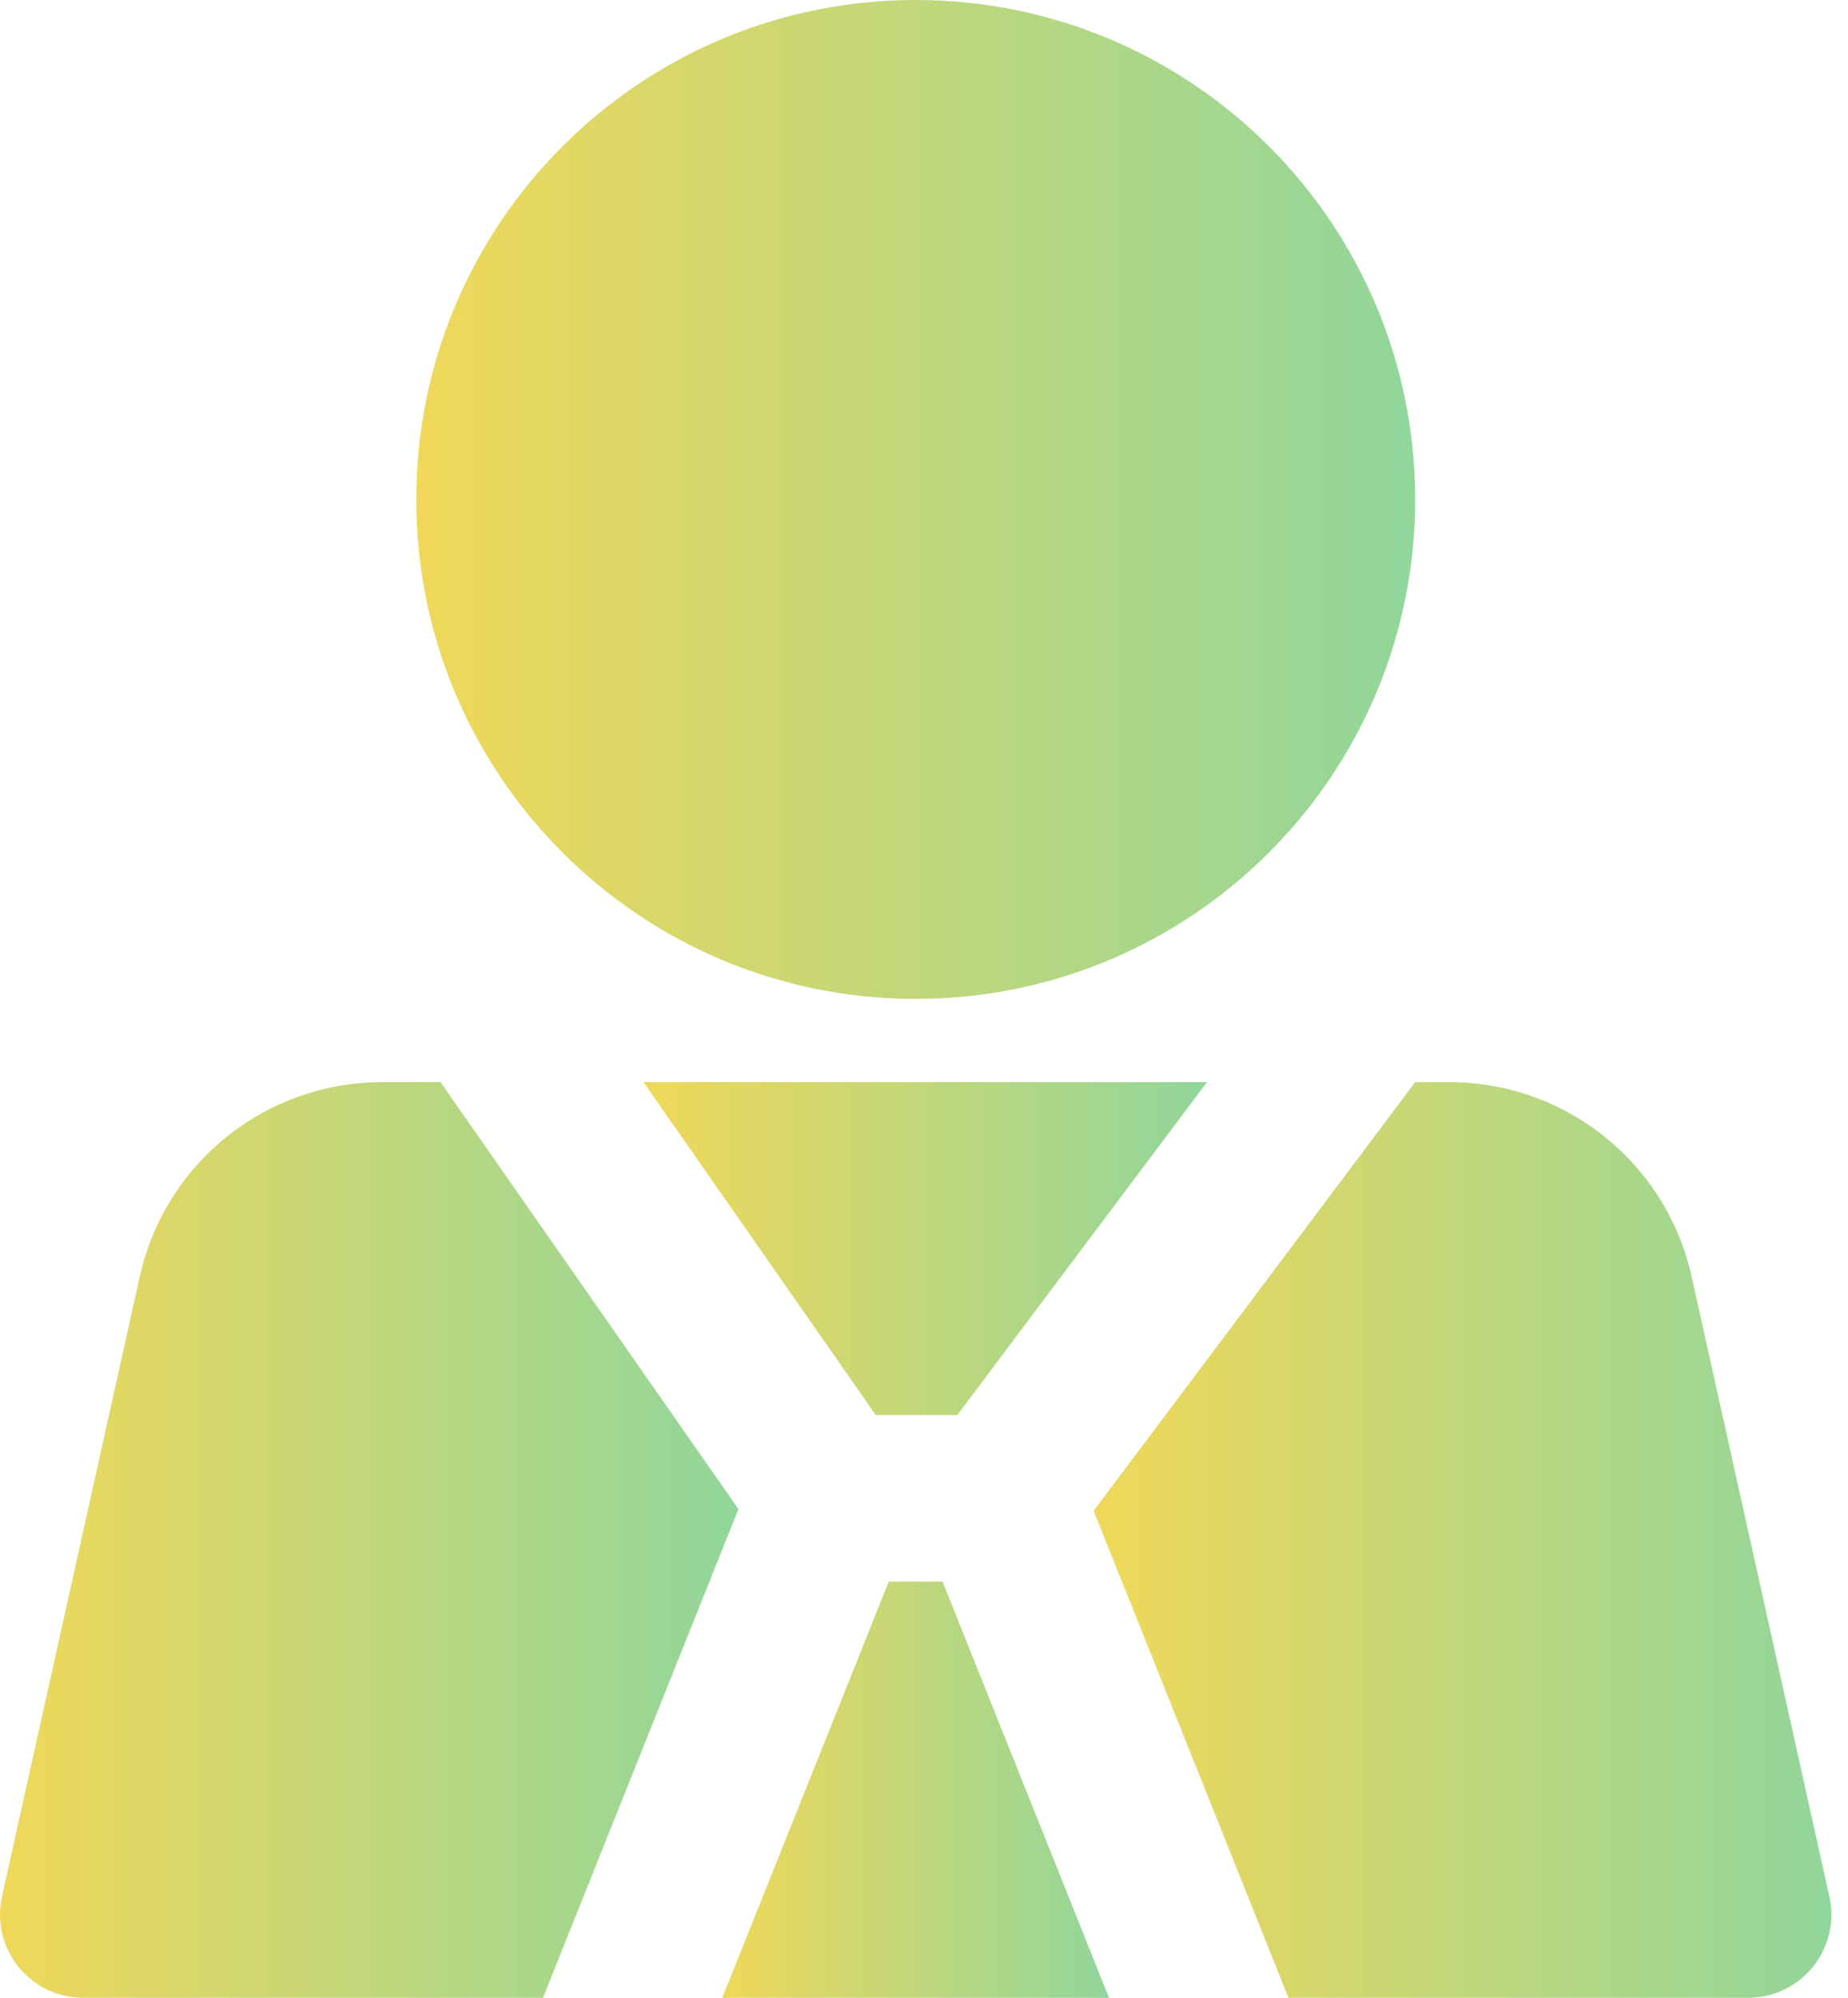 <svg width="37" height="40" viewBox="0 0 37 40" fill="none" xmlns="http://www.w3.org/2000/svg">
<path d="M18.334 20C23.857 20 28.334 15.523 28.334 10C28.334 4.477 23.857 0 18.334 0C12.811 0 8.334 4.477 8.334 10C8.334 15.523 12.811 20 18.334 20Z" fill="url(#paint0_linear_143_2135)"/>
<path d="M17.535 28.333H19.166L24.166 21.667H12.883L17.535 28.333Z" fill="url(#paint1_linear_143_2135)"/>
<path d="M17.794 31.667L14.461 40H22.204L18.871 31.667H17.794Z" fill="url(#paint2_linear_143_2135)"/>
<path d="M33.874 25.583C33.633 24.47 33.016 23.473 32.127 22.76C31.239 22.047 30.132 21.661 28.993 21.667H28.334L21.896 30.25L25.797 40H35.001C35.25 40 35.497 39.944 35.722 39.837C35.947 39.729 36.145 39.572 36.301 39.377C36.457 39.182 36.568 38.955 36.624 38.712C36.681 38.468 36.682 38.216 36.627 37.972L33.874 25.583Z" fill="url(#paint3_linear_143_2135)"/>
<path d="M8.819 21.667H7.674C6.535 21.661 5.429 22.047 4.54 22.76C3.651 23.473 3.035 24.47 2.793 25.583L0.04 37.972C-0.014 38.216 -0.013 38.468 0.043 38.712C0.1 38.955 0.21 39.182 0.366 39.377C0.523 39.572 0.72 39.729 0.946 39.837C1.171 39.944 1.417 40 1.667 40H10.872L14.785 30.216L8.819 21.667Z" fill="url(#paint4_linear_143_2135)"/>
<defs>
<linearGradient id="paint0_linear_143_2135" x1="5.155" y1="20" x2="32.102" y2="20" gradientUnits="userSpaceOnUse">
<stop stop-color="#FFD84E"/>
<stop offset="1" stop-color="#7FD6A8"/>
</linearGradient>
<linearGradient id="paint1_linear_143_2135" x1="11.09" y1="28.333" x2="26.292" y2="28.333" gradientUnits="userSpaceOnUse">
<stop stop-color="#FFD84E"/>
<stop offset="1" stop-color="#7FD6A8"/>
</linearGradient>
<linearGradient id="paint2_linear_143_2135" x1="13.23" y1="40" x2="23.663" y2="40" gradientUnits="userSpaceOnUse">
<stop stop-color="#FFD84E"/>
<stop offset="1" stop-color="#7FD6A8"/>
</linearGradient>
<linearGradient id="paint3_linear_143_2135" x1="19.549" y1="40" x2="39.45" y2="40" gradientUnits="userSpaceOnUse">
<stop stop-color="#FFD84E"/>
<stop offset="1" stop-color="#7FD6A8"/>
</linearGradient>
<linearGradient id="paint4_linear_143_2135" x1="-2.35" y1="40" x2="17.571" y2="40" gradientUnits="userSpaceOnUse">
<stop stop-color="#FFD84E"/>
<stop offset="1" stop-color="#7FD6A8"/>
</linearGradient>
</defs>
</svg>
